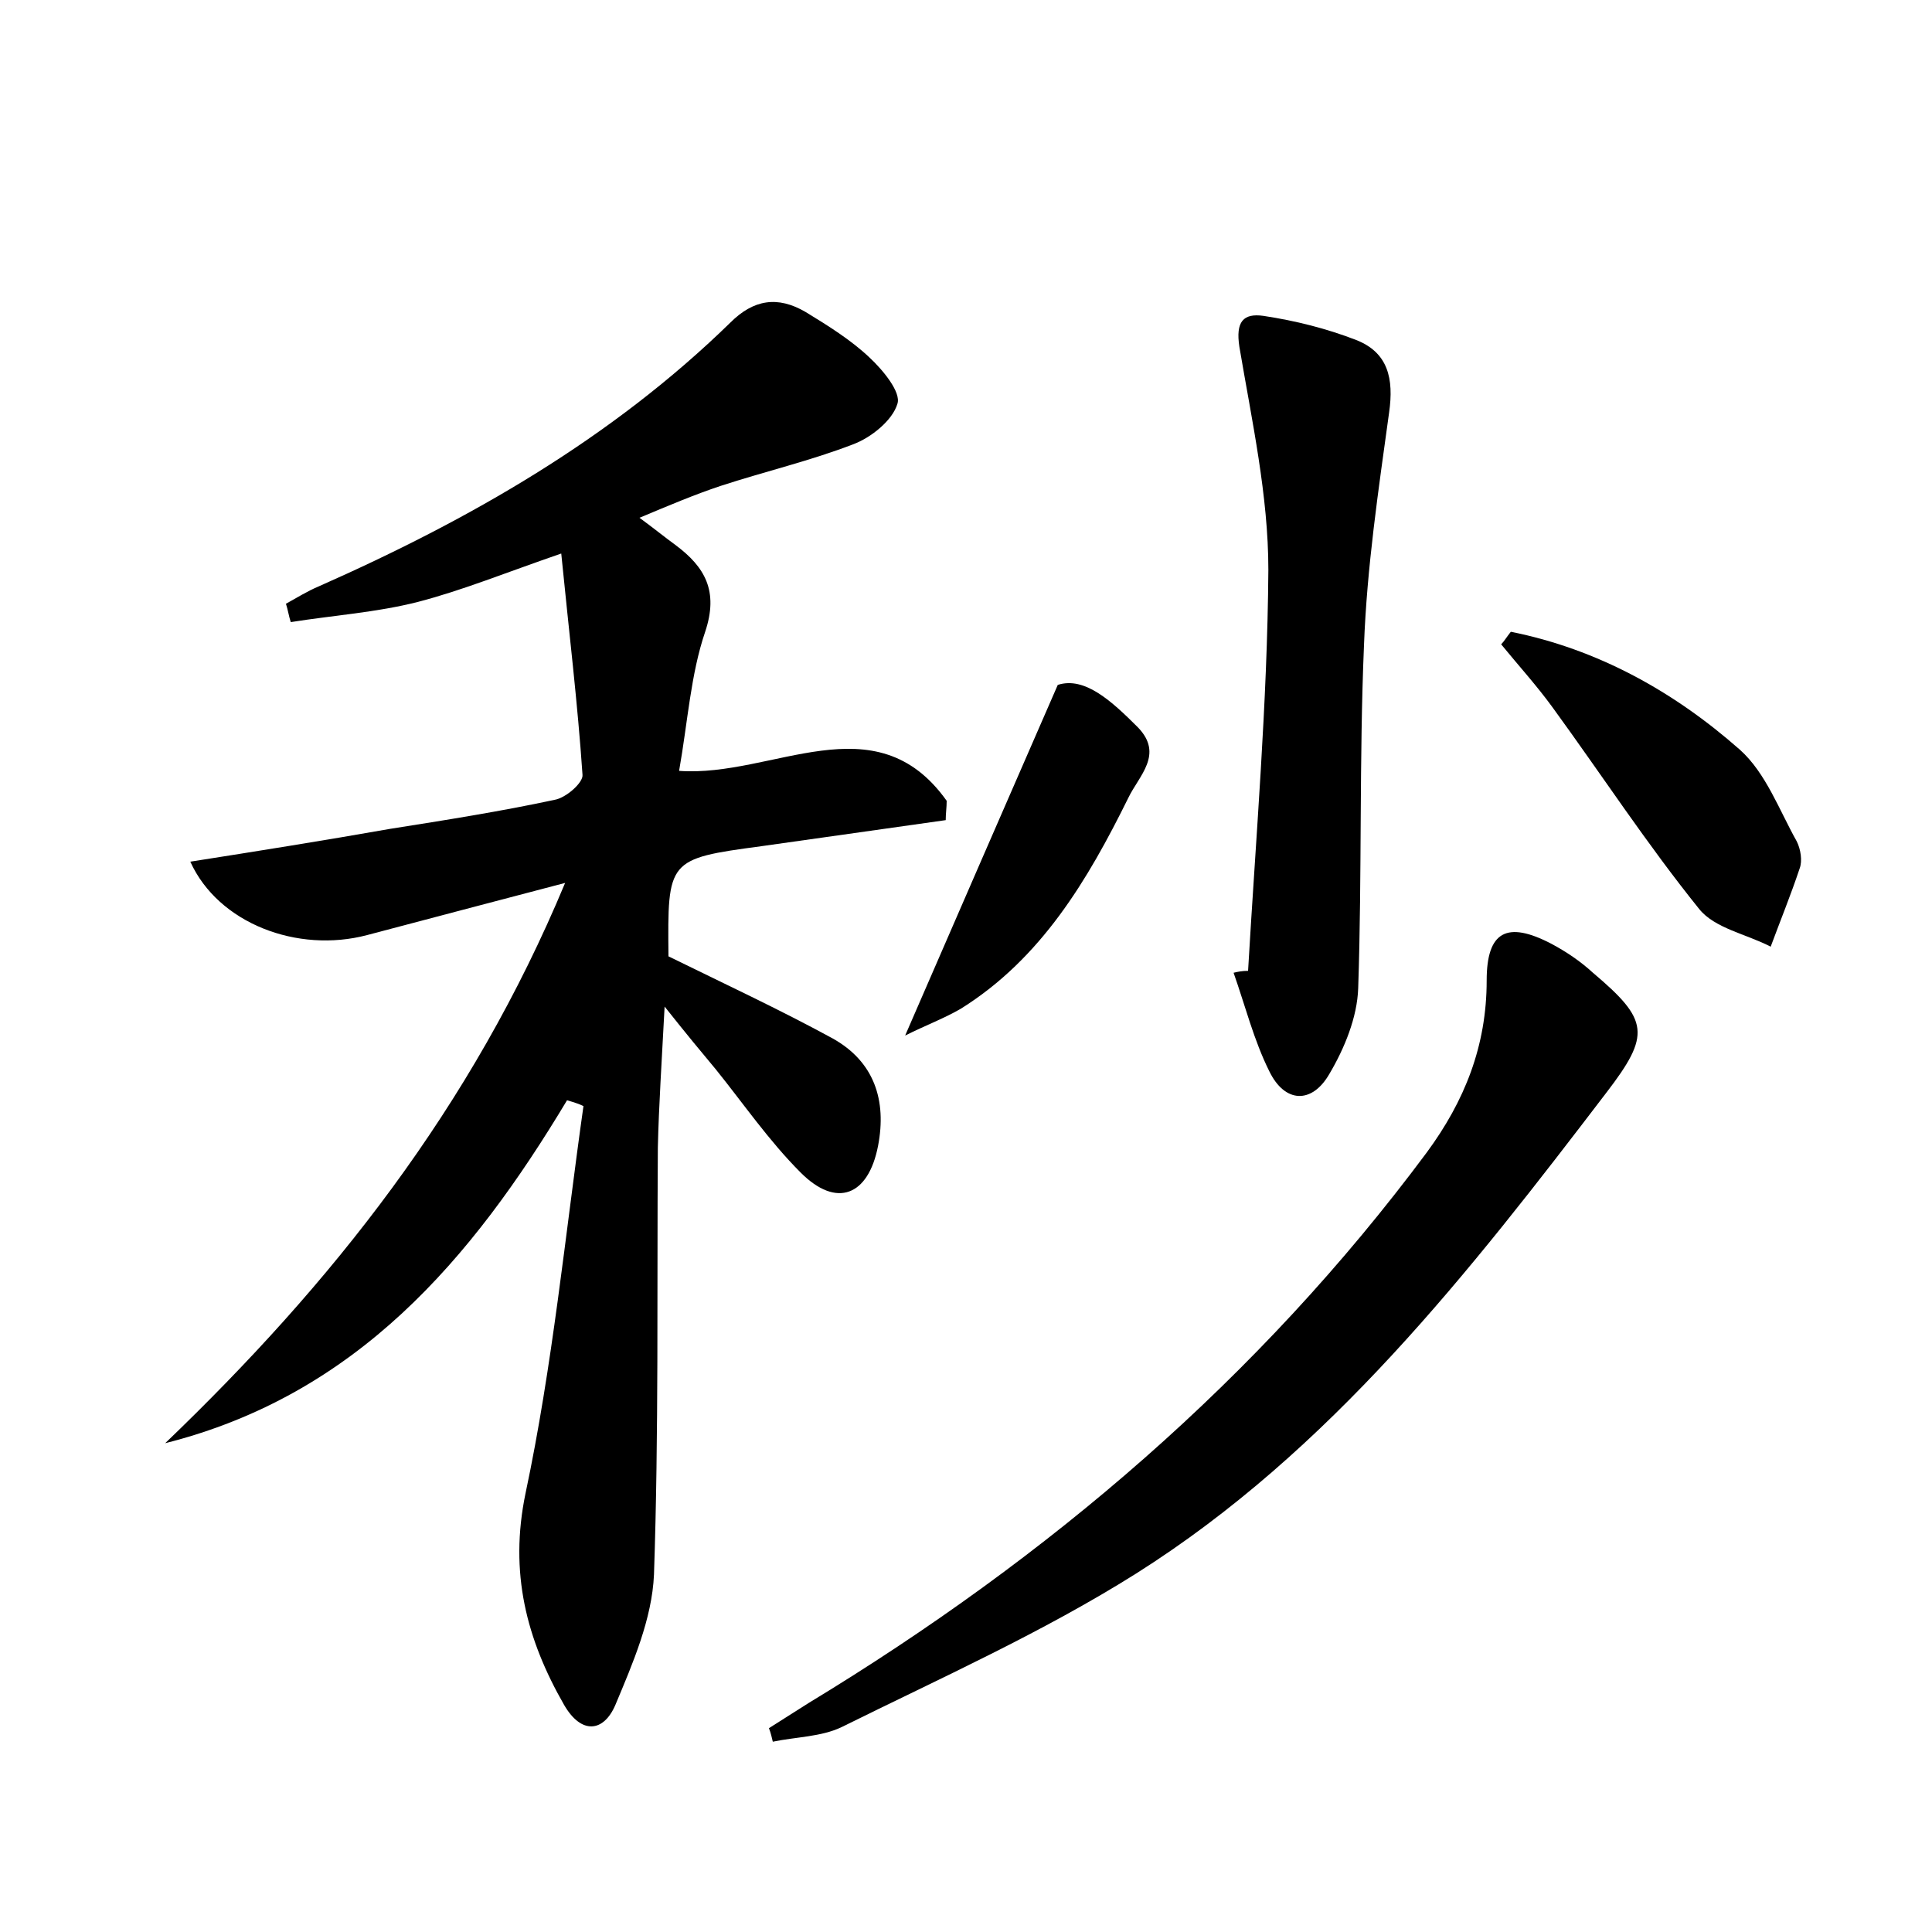 <?xml version="1.0" encoding="utf-8"?>
<!-- Generator: Adobe Illustrator 22.0.0, SVG Export Plug-In . SVG Version: 6.00 Build 0)  -->
<svg version="1.1" id="图层_1" xmlns="http://www.w3.org/2000/svg" xmlns:xlink="http://www.w3.org/1999/xlink" x="0px" y="0px"
	 viewBox="0 0 200 200" style="enable-background:new 0 0 200 200;" xml:space="preserve">
<style type="text/css">
	.st0{fill:#FFFFFF;}
</style>
<g>
	
	<path d="M58.7,113.9c-9.9,16.5-21.8,30.5-41.6,35.5c17.2-16.5,31.7-34.7,41.4-58c-7.6,2-14.1,3.7-20.5,5.4
		c-7.2,1.9-15.4-1.2-18.3-7.6c7-1.1,13.9-2.2,20.7-3.4c5.7-0.9,11.4-1.8,17-3c1.2-0.2,3-1.8,2.9-2.6c-0.5-7.4-1.4-14.8-2.2-22.9
		c-5.8,2-10.2,3.8-14.8,5c-4.3,1.1-8.8,1.4-13.2,2.1c-0.2-0.6-0.3-1.3-0.5-1.9c1.1-0.6,2.2-1.3,3.4-1.8
		c15.6-6.9,30.3-15.3,42.6-27.3c2.4-2.4,4.9-2.8,7.8-1.1c2.3,1.4,4.7,2.9,6.6,4.7c1.4,1.3,3.3,3.6,2.9,4.8c-0.5,1.7-2.7,3.5-4.6,4.2
		c-4.4,1.7-9.1,2.8-13.7,4.3c-2.7,0.9-5.3,2-8.4,3.3c1.5,1.1,2.6,2,3.7,2.8c3.1,2.3,4.5,4.8,3.1,9c-1.5,4.4-1.8,9.3-2.7,14.4
		c9.7,0.7,20.3-7.3,27.7,3.1c0,0.7-0.1,1.3-0.1,2c-3.5,0.5-7.1,1-10.6,1.5c-2.8,0.4-5.7,0.8-8.5,1.2c-9.7,1.3-9.7,1.4-9.6,11.4
		c5.7,2.8,11.5,5.5,17,8.5c4.3,2.4,5.6,6.4,4.7,11.1c-1,5.2-4.3,6.5-8,2.8c-3.3-3.3-5.9-7.1-8.8-10.7c-1.5-1.8-3-3.6-5.3-6.5
		c-0.3,5.8-0.6,10.2-0.7,14.6c-0.1,14.7,0.1,29.5-0.4,44.2c-0.2,4.6-2.2,9.2-4,13.5c-1.2,2.8-3.5,3.1-5.3,0
		c-3.9-6.8-5.7-13.7-4-21.9c2.8-13.2,4.1-26.7,6-40.1C60,114.3,59.4,114.1,58.7,113.9z"/>
	<path d="M79.6,178.9c1.4-0.9,2.7-1.7,4.1-2.6c24.9-15.1,46.6-33.6,64-57c3.9-5.3,6.2-11,6.2-17.8c0-5.1,2.1-6.2,6.7-3.8
		c1.5,0.8,3,1.8,4.3,3c5.8,4.9,6,6.4,1.4,12.4c-14.2,18.6-28.6,37.1-48.7,49.8c-9.7,6.1-20.2,10.8-30.5,15.9c-2.1,1-4.7,1-7.1,1.5
		C79.9,179.9,79.8,179.4,79.6,178.9z"/>
	<path d="M129.2,100.5c0.8-13.8,2-27.7,2.1-41.5c0-7.7-1.7-15.4-3-23.1c-0.4-2.6,0.4-3.5,2.5-3.2c3.3,0.5,6.5,1.3,9.6,2.5
		c3.3,1.3,3.9,4,3.4,7.5c-1.1,8-2.3,16-2.6,24.1c-0.5,11.8-0.2,23.6-0.6,35.5c-0.1,3-1.4,6.2-3,8.9c-1.8,3.1-4.6,3-6.2-0.3
		c-1.6-3.2-2.5-6.8-3.7-10.2C128.1,100.6,128.6,100.5,129.2,100.5z"/>
	<path d="M156.4,65.4c9,1.8,16.9,6.2,23.7,12.2c2.7,2.4,4.1,6.3,5.9,9.5c0.4,0.8,0.6,2,0.3,2.8c-0.9,2.7-2,5.4-3,8.1
		c-2.5-1.3-5.8-1.9-7.4-3.9c-5.4-6.7-10.1-13.9-15.2-20.9c-1.6-2.2-3.5-4.3-5.3-6.5C155.7,66.4,156,65.9,156.4,65.4z"/>
	<path d="M93.7,107.2C99,95,104,83.5,109.5,70.9c2.8-0.9,5.6,1.7,8.3,4.4c2.7,2.8,0.1,5-1,7.3c-4.2,8.5-9,16.6-17.3,21.8
		C97.8,105.4,95.9,106.1,93.7,107.2z"/>
</g>
</svg>
